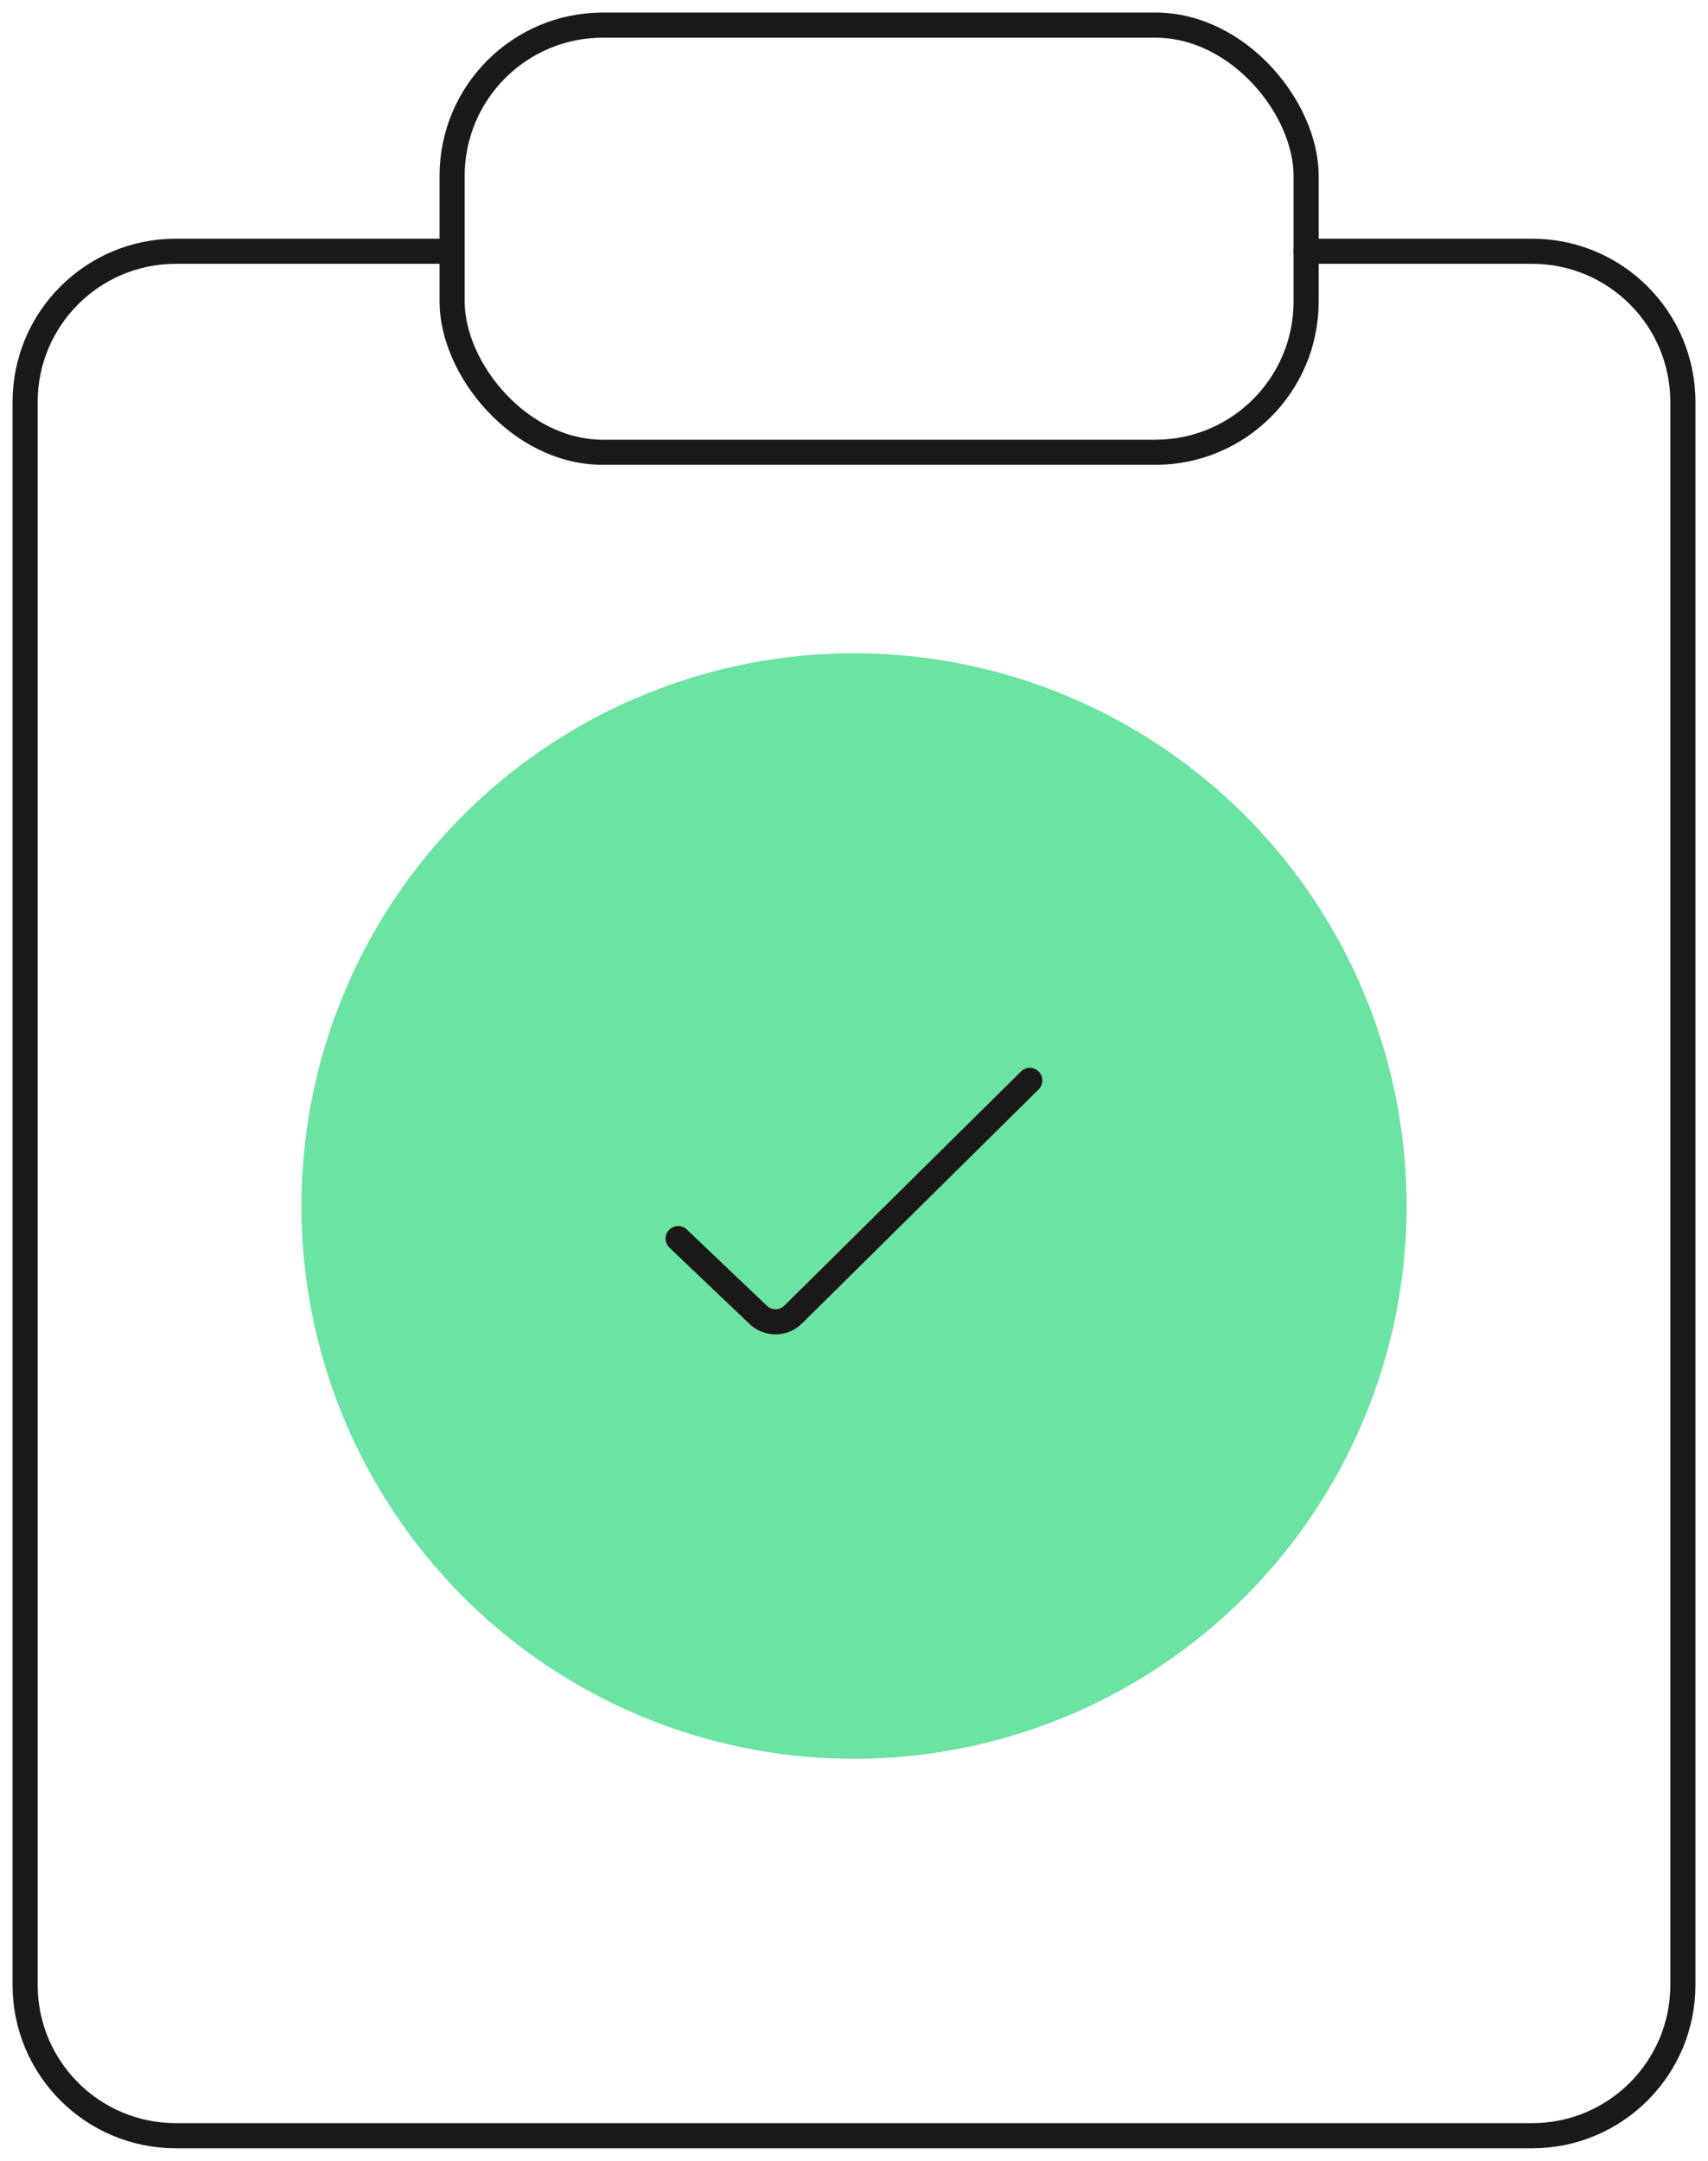 <svg width="68" height="86" viewBox="0 0 68 86" fill="none" xmlns="http://www.w3.org/2000/svg">
<path d="M18 10H7C3.686 10 1 12.686 1 16V79C1 82.314 3.686 85 7 85H61C64.314 85 67 82.314 67 79V16C67 12.686 64.314 10 61 10H52" stroke="#1C1919" stroke-linecap="round"/>
<rect x="18" y="1" width="34" height="17" rx="6" stroke="#1C1919" stroke-linecap="round"/>
<circle cx="34" cy="48" r="22" fill="#6BE3A2"/>
<path d="M27 49.296L30.186 52.331C30.578 52.703 31.195 52.698 31.579 52.318L41 43" stroke="#1C1919" stroke-linecap="round"/>
</svg>
